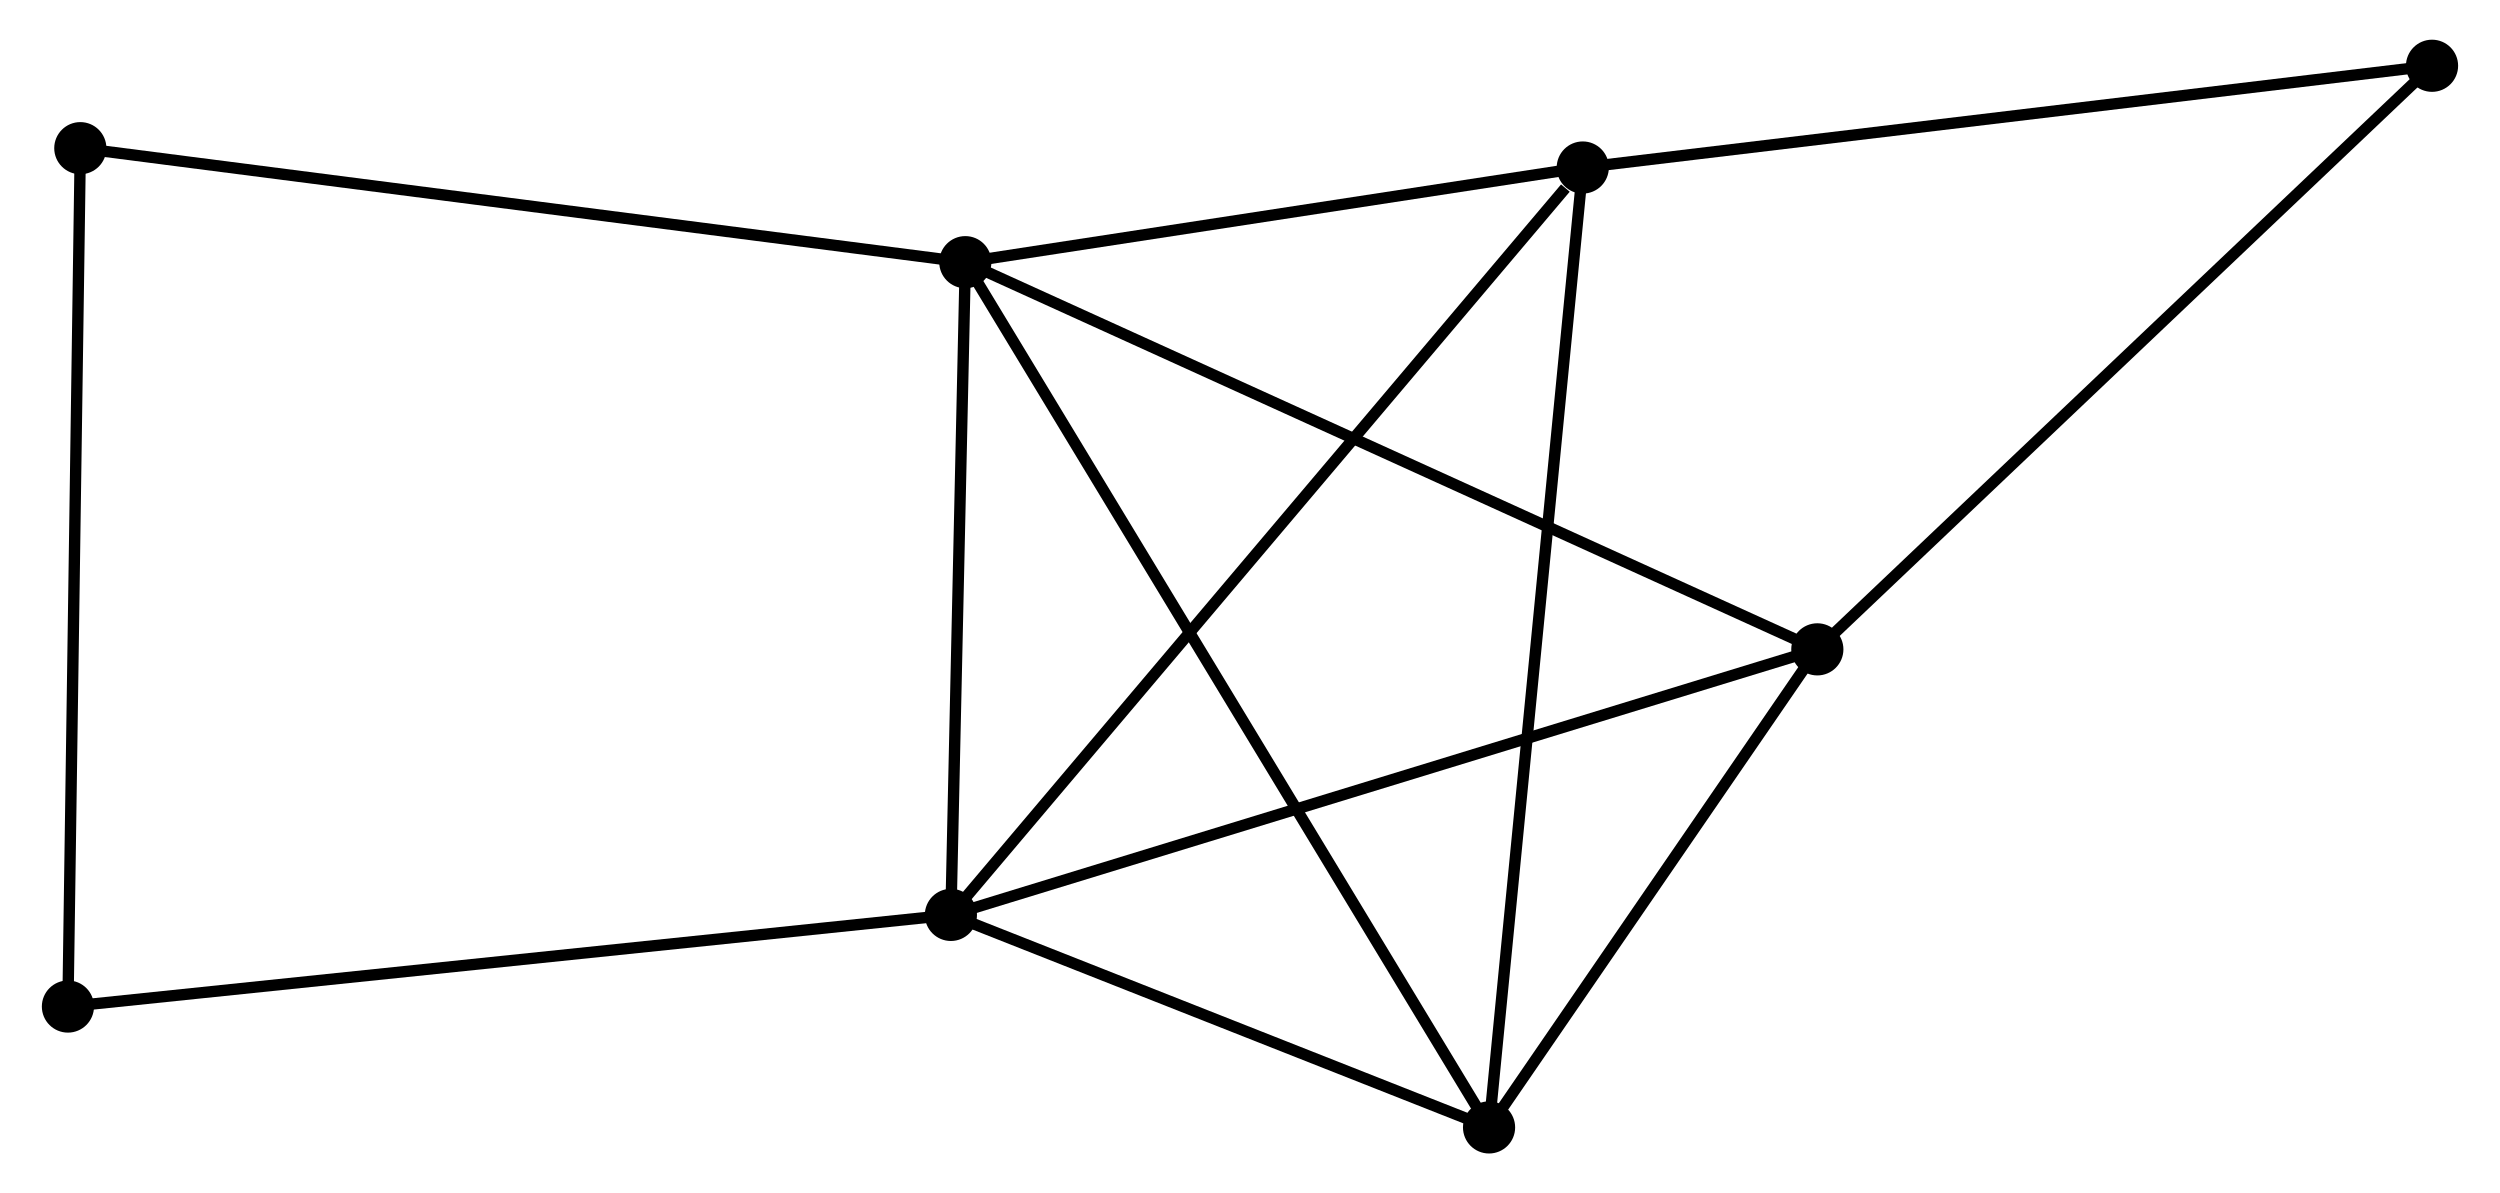 <?xml version="1.0" encoding="UTF-8" standalone="no"?>
<!DOCTYPE svg PUBLIC "-//W3C//DTD SVG 1.1//EN"
 "http://www.w3.org/Graphics/SVG/1.1/DTD/svg11.dtd">
<!-- Generated by graphviz version 2.36.0 (20140111.2315)
 -->
<!-- Title: %3 Pages: 1 -->
<svg width="220pt" height="105pt"
 viewBox="0.00 0.00 220.08 105.22" xmlns="http://www.w3.org/2000/svg" xmlns:xlink="http://www.w3.org/1999/xlink">
<g id="graph0" class="graph" transform="scale(1 1) rotate(0) translate(4 101.221)">
<title>%3</title>
<!-- 0 -->
<g id="node1" class="node"><title>0</title>
<ellipse fill="black" stroke="black" cx="80.936" cy="-78.101" rx="1.8" ry="1.8"/>
</g>
<!-- 1 -->
<g id="node2" class="node"><title>1</title>
<ellipse fill="black" stroke="black" cx="79.664" cy="-20.54" rx="1.8" ry="1.8"/>
</g>
<!-- 0&#45;&#45;1 -->
<g id="edge1" class="edge"><title>0&#45;&#45;1</title>
<path fill="none" stroke="black" d="M80.894,-76.186C80.701,-67.446 79.904,-31.397 79.708,-22.521"/>
</g>
<!-- 2 -->
<g id="node3" class="node"><title>2</title>
<ellipse fill="black" stroke="black" cx="127.121" cy="-1.8" rx="1.8" ry="1.8"/>
</g>
<!-- 0&#45;&#45;2 -->
<g id="edge2" class="edge"><title>0&#45;&#45;2</title>
<path fill="none" stroke="black" d="M81.901,-76.507C87.911,-66.577 120.167,-13.289 126.162,-3.385"/>
</g>
<!-- 3 -->
<g id="node4" class="node"><title>3</title>
<ellipse fill="black" stroke="black" cx="135.386" cy="-86.449" rx="1.8" ry="1.8"/>
</g>
<!-- 0&#45;&#45;3 -->
<g id="edge3" class="edge"><title>0&#45;&#45;3</title>
<path fill="none" stroke="black" d="M82.748,-78.379C91.015,-79.646 125.116,-84.874 133.512,-86.161"/>
</g>
<!-- 4 -->
<g id="node5" class="node"><title>4</title>
<ellipse fill="black" stroke="black" cx="156.07" cy="-43.958" rx="1.8" ry="1.8"/>
</g>
<!-- 0&#45;&#45;4 -->
<g id="edge4" class="edge"><title>0&#45;&#45;4</title>
<path fill="none" stroke="black" d="M82.793,-77.257C93.188,-72.533 144.053,-49.419 154.278,-44.773"/>
</g>
<!-- 6 -->
<g id="node6" class="node"><title>6</title>
<ellipse fill="black" stroke="black" cx="2.892" cy="-88.154" rx="1.8" ry="1.8"/>
</g>
<!-- 0&#45;&#45;6 -->
<g id="edge5" class="edge"><title>0&#45;&#45;6</title>
<path fill="none" stroke="black" d="M79.007,-78.349C68.209,-79.74 15.375,-86.546 4.754,-87.914"/>
</g>
<!-- 1&#45;&#45;2 -->
<g id="edge6" class="edge"><title>1&#45;&#45;2</title>
<path fill="none" stroke="black" d="M81.703,-19.735C89.509,-16.652 117.441,-5.622 125.142,-2.581"/>
</g>
<!-- 1&#45;&#45;3 -->
<g id="edge7" class="edge"><title>1&#45;&#45;3</title>
<path fill="none" stroke="black" d="M81.041,-22.169C88.683,-31.208 125.82,-75.134 133.852,-84.635"/>
</g>
<!-- 1&#45;&#45;4 -->
<g id="edge8" class="edge"><title>1&#45;&#45;4</title>
<path fill="none" stroke="black" d="M81.552,-21.119C92.124,-24.359 143.85,-40.213 154.248,-43.4"/>
</g>
<!-- 7 -->
<g id="node7" class="node"><title>7</title>
<ellipse fill="black" stroke="black" cx="1.8" cy="-12.459" rx="1.8" ry="1.8"/>
</g>
<!-- 1&#45;&#45;7 -->
<g id="edge9" class="edge"><title>1&#45;&#45;7</title>
<path fill="none" stroke="black" d="M77.739,-20.34C66.966,-19.222 14.254,-13.752 3.657,-12.652"/>
</g>
<!-- 2&#45;&#45;3 -->
<g id="edge10" class="edge"><title>2&#45;&#45;3</title>
<path fill="none" stroke="black" d="M127.325,-3.892C128.469,-15.604 134.064,-72.91 135.189,-84.43"/>
</g>
<!-- 2&#45;&#45;4 -->
<g id="edge11" class="edge"><title>2&#45;&#45;4</title>
<path fill="none" stroke="black" d="M128.365,-3.611C133.127,-10.546 150.165,-35.359 154.863,-42.2"/>
</g>
<!-- 5 -->
<g id="node8" class="node"><title>5</title>
<ellipse fill="black" stroke="black" cx="210.277" cy="-95.421" rx="1.8" ry="1.8"/>
</g>
<!-- 3&#45;&#45;5 -->
<g id="edge12" class="edge"><title>3&#45;&#45;5</title>
<path fill="none" stroke="black" d="M137.237,-86.671C147.508,-87.901 197.42,-93.881 208.216,-95.174"/>
</g>
<!-- 4&#45;&#45;5 -->
<g id="edge13" class="edge"><title>4&#45;&#45;5</title>
<path fill="none" stroke="black" d="M157.41,-45.23C164.845,-52.288 200.971,-86.586 208.785,-94.004"/>
</g>
<!-- 6&#45;&#45;7 -->
<g id="edge14" class="edge"><title>6&#45;&#45;7</title>
<path fill="none" stroke="black" d="M2.865,-86.283C2.714,-75.81 1.975,-24.566 1.826,-14.265"/>
</g>
</g>
</svg>
